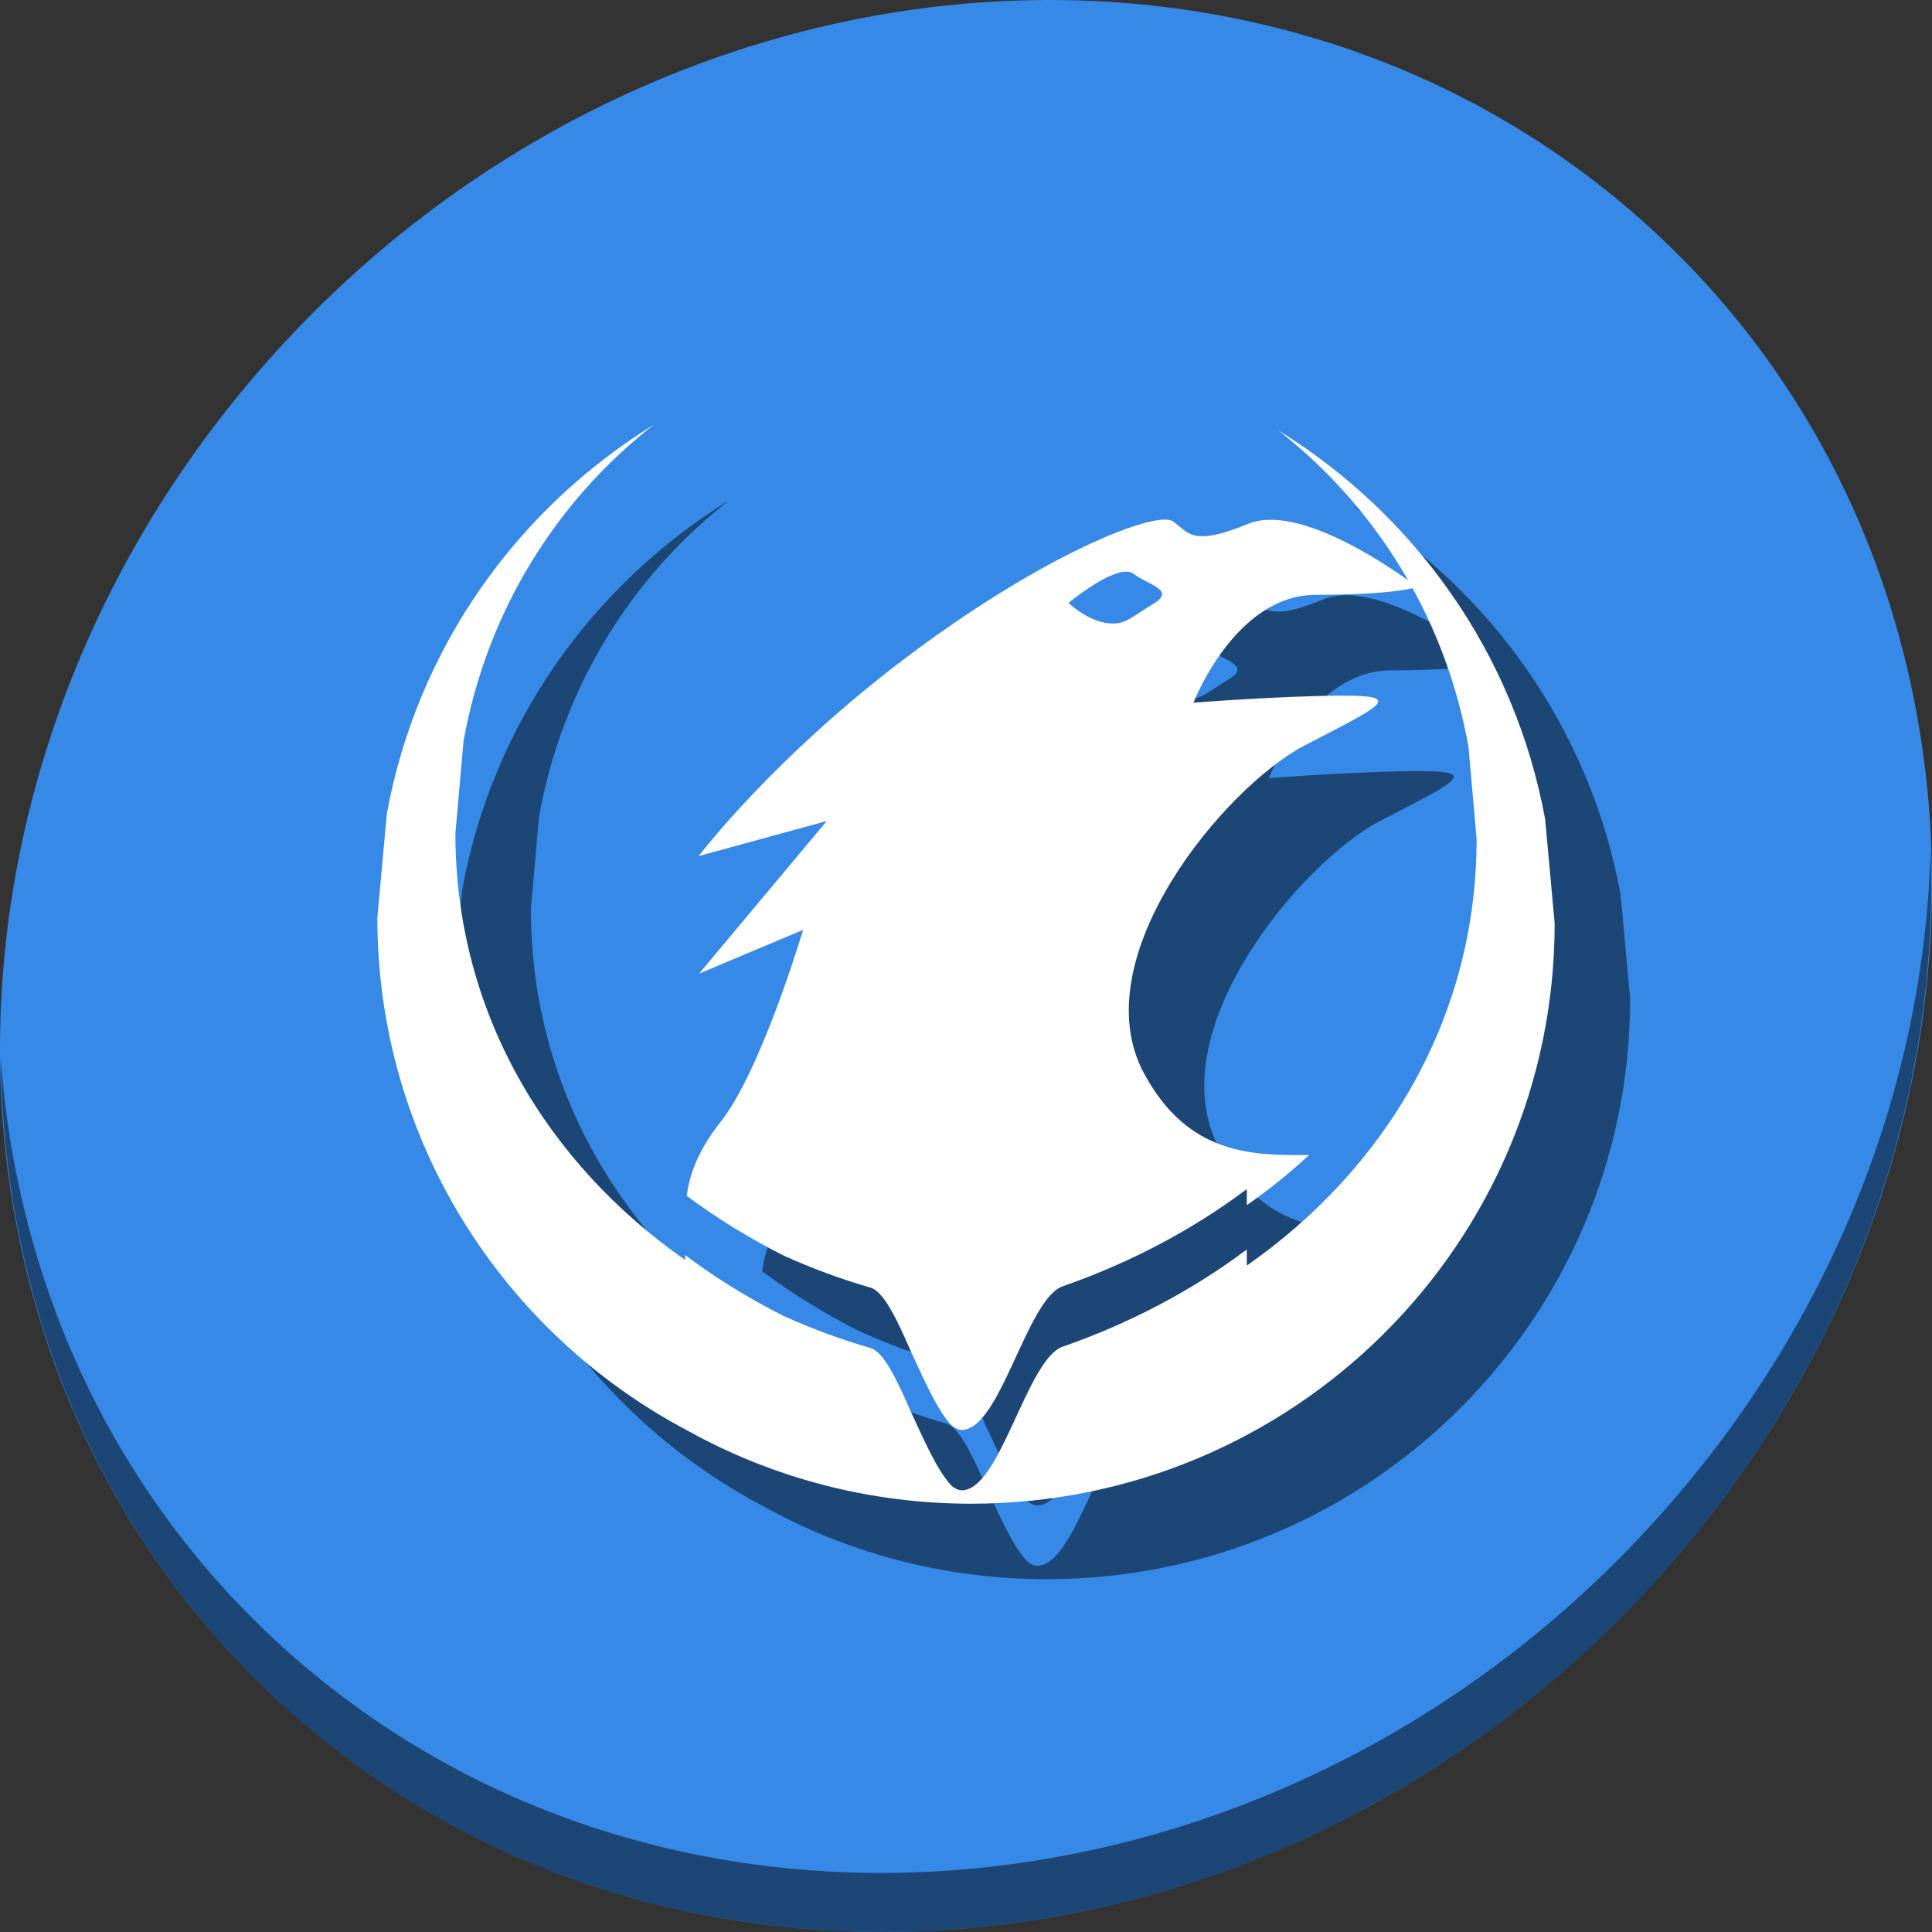 <?xml version="1.0" encoding="UTF-8" standalone="no"?>
<!-- Created with Inkscape (http://www.inkscape.org/) -->

<svg
   xmlns:dc="http://purl.org/dc/elements/1.1/"
   xmlns:cc="http://creativecommons.org/ns#"
   xmlns:rdf="http://www.w3.org/1999/02/22-rdf-syntax-ns#"
   xmlns:svg="http://www.w3.org/2000/svg"
   xmlns="http://www.w3.org/2000/svg"
   xmlns:xlink="http://www.w3.org/1999/xlink"
   xmlns:sodipodi="http://sodipodi.sourceforge.net/DTD/sodipodi-0.dtd"
   xmlns:inkscape="http://www.inkscape.org/namespaces/inkscape"
   version="1.0"
   width="512"
   height="512"
   id="svg2408"
   inkscape:version="0.92.2 2405546, 2018-03-11"
   sodipodi:docname="xonotic.svg">
  <rect width="100%" height="100%" fill="#333333" stroke="none"/>
  <sodipodi:namedview
     pagecolor="#ffffff"
     bordercolor="#666666"
     borderopacity="1"
     objecttolerance="10"
     gridtolerance="10"
     guidetolerance="10"
     inkscape:pageopacity="0"
     inkscape:pageshadow="2"
     inkscape:window-width="1366"
     inkscape:window-height="706"
     id="namedview116"
     showgrid="false"
     inkscape:zoom="0.43457604"
     inkscape:cx="425.03573"
     inkscape:cy="402.608"
     inkscape:window-x="0"
     inkscape:window-y="0"
     inkscape:window-maximized="1"
     inkscape:current-layer="svg2408" />
  <defs
     id="defs2410">
    <linearGradient
       id="linearGradient4411">
      <stop
         id="stop4413"
         style="stop-color:#806451;stop-opacity:1"
         offset="0" />
      <stop
         id="stop4415"
         style="stop-color:#c5a590;stop-opacity:1"
         offset="1" />
    </linearGradient>
    <linearGradient
       id="linearGradient4137">
      <stop
         id="stop4139"
         style="stop-color:#fad34b;stop-opacity:1"
         offset="0" />
      <stop
         id="stop4141"
         style="stop-color:#fabc37;stop-opacity:1"
         offset="1" />
    </linearGradient>
    <linearGradient
       id="linearGradient4096">
      <stop
         id="stop4098"
         style="stop-color:#74686c;stop-opacity:1"
         offset="0" />
      <stop
         id="stop4100"
         style="stop-color:#e4e1e2;stop-opacity:1"
         offset="1" />
    </linearGradient>
    <linearGradient
       id="linearGradient4072">
      <stop
         id="stop4074"
         style="stop-color:#3d566e;stop-opacity:1"
         offset="0" />
      <stop
         id="stop4076"
         style="stop-color:#3d566e;stop-opacity:0"
         offset="1" />
    </linearGradient>
    <linearGradient
       id="linearGradient4015">
      <stop
         id="stop4017"
         style="stop-color:#ffffff;stop-opacity:1"
         offset="0" />
      <stop
         id="stop4019"
         style="stop-color:#ffffff;stop-opacity:0"
         offset="1" />
    </linearGradient>
    <linearGradient
       x1="45.448"
       y1="92.54"
       x2="45.448"
       y2="7.017"
       id="ButtonShadow"
       gradientUnits="userSpaceOnUse"
       gradientTransform="scale(1.006,0.994)">
      <stop
         id="stop3750"
         style="stop-color:#000000;stop-opacity:1"
         offset="0" />
      <stop
         id="stop3752"
         style="stop-color:#000000;stop-opacity:0.588"
         offset="1" />
    </linearGradient>
    <linearGradient
       id="linearGradient3737">
      <stop
         id="stop3739"
         style="stop-color:#ffffff;stop-opacity:1"
         offset="0" />
      <stop
         id="stop3741"
         style="stop-color:#ffffff;stop-opacity:0"
         offset="1" />
    </linearGradient>
    <filter
       id="filter3174"
       style="color-interpolation-filters:sRGB">
      <feGaussianBlur
         id="feGaussianBlur3176"
         stdDeviation="1.71" />
    </filter>
    <linearGradient
       x1="36.357"
       y1="6"
       x2="36.357"
       y2="63.893"
       id="linearGradient3188"
       xlink:href="#linearGradient3737"
       gradientUnits="userSpaceOnUse" />
    <filter
       x="-0.192"
       y="-0.192"
       width="1.384"
       height="1.384"
       id="filter3794"
       style="color-interpolation-filters:sRGB">
      <feGaussianBlur
         id="feGaussianBlur3796"
         stdDeviation="5.28" />
    </filter>
    <linearGradient
       x1="48"
       y1="20.221"
       x2="48"
       y2="138.661"
       id="linearGradient3613"
       xlink:href="#linearGradient3737"
       gradientUnits="userSpaceOnUse" />
    <radialGradient
       cx="48"
       cy="90.172"
       r="42"
       fx="48"
       fy="90.172"
       id="radialGradient3619"
       xlink:href="#linearGradient3737"
       gradientUnits="userSpaceOnUse"
       gradientTransform="matrix(1.157,0,0,0.996,-7.551,0.197)" />
    <clipPath
       id="clipPath3613">
      <rect
         width="84"
         height="84"
         rx="6"
         ry="6"
         x="6"
         y="6"
         id="rect3615"
         style="fill:#ffffff;fill-opacity:1;fill-rule:nonzero;stroke:none" />
    </clipPath>
    <linearGradient
       x1="48"
       y1="90"
       x2="48"
       y2="5.988"
       id="linearGradient3617"
       xlink:href="#linearGradient4411"
       gradientUnits="userSpaceOnUse" />
    <linearGradient
       x1="45.448"
       y1="92.54"
       x2="45.448"
       y2="7.017"
       id="ButtonShadow-0"
       gradientUnits="userSpaceOnUse"
       gradientTransform="matrix(1.006,0,0,0.994,100,0)">
      <stop
         id="stop3750-8"
         style="stop-color:#000000;stop-opacity:1"
         offset="0" />
      <stop
         id="stop3752-5"
         style="stop-color:#000000;stop-opacity:0.588"
         offset="1" />
    </linearGradient>
    <linearGradient
       x1="32.251"
       y1="6.132"
       x2="32.251"
       y2="90.239"
       id="linearGradient3780"
       xlink:href="#ButtonShadow-0"
       gradientUnits="userSpaceOnUse"
       gradientTransform="matrix(1.024,0,0,1.012,-1.143,-98.071)" />
    <linearGradient
       x1="32.251"
       y1="6.132"
       x2="32.251"
       y2="90.239"
       id="linearGradient3772"
       xlink:href="#ButtonShadow-0"
       gradientUnits="userSpaceOnUse"
       gradientTransform="matrix(1.024,0,0,1.012,-1.143,-98.071)" />
    <linearGradient
       x1="32.251"
       y1="6.132"
       x2="32.251"
       y2="90.239"
       id="linearGradient3725"
       xlink:href="#ButtonShadow-0"
       gradientUnits="userSpaceOnUse"
       gradientTransform="matrix(1.024,0,0,1.012,-1.143,-98.071)" />
    <linearGradient
       x1="32.251"
       y1="6.132"
       x2="32.251"
       y2="90.239"
       id="linearGradient3721"
       xlink:href="#ButtonShadow-0"
       gradientUnits="userSpaceOnUse"
       gradientTransform="translate(0,-97)" />
    <linearGradient
       x1="32.251"
       y1="6.132"
       x2="32.251"
       y2="90.239"
       id="linearGradient3026"
       xlink:href="#ButtonShadow-0"
       gradientUnits="userSpaceOnUse"
       gradientTransform="matrix(1.024,0,0,1.012,-1.143,-98.071)" />
    <radialGradient
       cx="-495.987"
       cy="-87.835"
       r="88.031"
       fx="-495.987"
       fy="-87.835"
       id="radialGradient4289"
       xlink:href="#linearGradient4072"
       gradientUnits="userSpaceOnUse"
       gradientTransform="matrix(1,0,0,1.02,1.206,30.129)" />
    <radialGradient
       cx="-174.58"
       cy="109.858"
       r="8.887"
       fx="-174.58"
       fy="109.858"
       id="radialGradient4291"
       xlink:href="#linearGradient4015"
       gradientUnits="userSpaceOnUse"
       gradientTransform="matrix(1.405,-0.009,0.005,0.784,70.122,22.112)" />
    <radialGradient
       cx="-174.58"
       cy="109.858"
       r="8.887"
       fx="-174.58"
       fy="109.858"
       id="radialGradient4293"
       xlink:href="#linearGradient4015"
       gradientUnits="userSpaceOnUse"
       gradientTransform="matrix(1.522,0.054,-0.017,0.542,93.026,59.804)" />
    <radialGradient
       cx="-174.58"
       cy="109.858"
       r="8.887"
       fx="-174.58"
       fy="109.858"
       id="radialGradient4295"
       xlink:href="#linearGradient4015"
       gradientUnits="userSpaceOnUse"
       gradientTransform="matrix(1.366,-0.033,0.019,0.764,61.92,20.19)" />
    <radialGradient
       cx="-174.58"
       cy="109.858"
       r="8.887"
       fx="-174.58"
       fy="109.858"
       id="radialGradient4297"
       xlink:href="#linearGradient4015"
       gradientUnits="userSpaceOnUse"
       gradientTransform="matrix(1.366,-0.033,0.019,0.764,61.92,20.19)" />
    <radialGradient
       cx="-174.58"
       cy="109.858"
       r="8.887"
       fx="-174.58"
       fy="109.858"
       id="radialGradient4299"
       xlink:href="#linearGradient4015"
       gradientUnits="userSpaceOnUse"
       gradientTransform="matrix(1.074,0.006,0.005,0.606,12.406,44.267)" />
    <linearGradient
       x1="-516.703"
       y1="20.883"
       x2="-518.813"
       y2="29.6"
       id="linearGradient4301"
       xlink:href="#linearGradient4096"
       gradientUnits="userSpaceOnUse"
       gradientTransform="translate(1.206,10.654)" />
    <linearGradient
       x1="-130.897"
       y1="16.473"
       x2="-128.056"
       y2="38.053"
       id="linearGradient4303"
       xlink:href="#linearGradient4096"
       gradientUnits="userSpaceOnUse"
       gradientTransform="translate(-248.794,10.654)" />
    <radialGradient
       cx="-500.147"
       cy="-15.093"
       r="26.65"
       fx="-500.147"
       fy="-15.093"
       id="radialGradient4305"
       xlink:href="#linearGradient4137"
       gradientUnits="userSpaceOnUse"
       gradientTransform="matrix(1,0,0,0.334,1.206,0.605)" />
    <radialGradient
       cx="-400.115"
       cy="-16.508"
       r="15.885"
       fx="-400.115"
       fy="-16.508"
       id="radialGradient4307"
       xlink:href="#linearGradient4137"
       gradientUnits="userSpaceOnUse"
       gradientTransform="matrix(1,0,0,0.535,1.206,2.981)" />
    <clipPath
       id="clipPath4401">
      <rect
         width="84"
         height="84"
         rx="6"
         ry="6"
         x="-87.64"
         y="7.982"
         transform="rotate(-90)"
         id="rect4403"
         style="fill:#ff00ff;fill-opacity:1;fill-rule:nonzero;stroke:none" />
    </clipPath>
    <radialGradient
       inkscape:collect="always"
       xlink:href="#linearGradient4072"
       id="radialGradient3102"
       gradientUnits="userSpaceOnUse"
       gradientTransform="matrix(0.337,0,0,0.344,196.872,37.821)"
       cx="-495.987"
       cy="-87.835"
       fx="-495.987"
       fy="-87.835"
       r="88.031" />
    <radialGradient
       cx="25.939"
       cy="71.051"
       r="30.109"
       fx="25.939"
       fy="71.051"
       id="radialGradient21309"
       xlink:href="#linearGradient21303"
       gradientUnits="userSpaceOnUse"
       gradientTransform="matrix(2.766,0,0,1.756,-6.745,-16.204)" />
    <linearGradient
       id="linearGradient21303">
      <stop
         id="stop21305"
         style="stop-color:#000e1e;stop-opacity:1"
         offset="0" />
      <stop
         id="stop21307"
         style="stop-color:#0057b9;stop-opacity:1"
         offset="1" />
    </linearGradient>
    <linearGradient
       x1="209.584"
       y1="39.001"
       x2="208"
       y2="74.169"
       id="linearGradient21377"
       xlink:href="#linearGradient21371"
       gradientUnits="userSpaceOnUse"
       gradientTransform="matrix(1.617,0,0,1.635,-264.662,-24.706)" />
    <linearGradient
       id="linearGradient21371">
      <stop
         id="stop21373"
         style="stop-color:#410c00;stop-opacity:1"
         offset="0" />
      <stop
         id="stop21375"
         style="stop-color:#100300;stop-opacity:1"
         offset="1" />
    </linearGradient>
    <radialGradient
       cx="25.939"
       cy="71.051"
       r="30.109"
       fx="25.939"
       fy="71.051"
       id="radialGradient21309-3"
       xlink:href="#linearGradient21303"
       gradientUnits="userSpaceOnUse"
       gradientTransform="matrix(-2.766,0,0,1.756,134.463,-16.755)" />
  </defs>
  <g
     id="layer2"
     style="display:none"
     transform="translate(0,416)">
    <rect
       width="86"
       height="85"
       rx="6"
       ry="6"
       x="5"
       y="7"
       id="rect3745"
       style="opacity:0.9;fill:url(#ButtonShadow);fill-opacity:1;fill-rule:nonzero;stroke:none;filter:url(#filter3174)" />
  </g>
  <g
     id="g924">
    <path
       style="fill:#3689e6;fill-opacity:1;stroke-width:11.11"
       inkscape:connector-curvature="0"
       d="m 432.913,56.474 c 102.193,88.575 105.827,249.7 8.117,359.899 C 343.32,526.572 181.28,544.101 79.087,455.526 -23.106,366.951 -26.74,205.826 70.97,95.627 168.68,-14.572 330.72,-32.101 432.913,56.474 Z"
       id="path52" />
    <path
       style="opacity:1;fill:#000000;fill-opacity:0.49;stroke-width:11.11"
       inkscape:connector-curvature="0"
       d="M 511.635,224.903 C 510.083,286.215 486.474,349.058 440.669,400.718 342.959,510.917 180.919,528.446 78.726,439.871 30.827,398.356 4.497,340.923 0.194,280.229 c 0.605,66.357 26.924,130.253 78.885,175.29 102.193,88.575 264.241,71.037 361.943,-39.153 49.705,-56.058 73.005,-125.291 70.613,-191.462 z"
       id="path54" />
    <g
       style="fill:#000000;fill-opacity:0.49"
       transform="translate(20,20)"
       id="g109">
      <path
         inkscape:connector-curvature="0"
         id="path105"
         d="m 308.982,137.699 c -7.72,-0.249 -34.031,10.645 -67.135,35.275 -36.529,27.178 -56.695,53.904 -56.695,53.904 l 33.951,-9.305 -33.842,40.453 27.555,-11.592 c 0,0 -11.075,37.376 -21.936,50.99 -6.406,8.03 -8.364,15.011 -8.885,19.486 7.974,5.943 16.543,11.22 25.561,15.777 7.432,3.378 15.166,6.244 23.139,8.551 3.62,1.048 7.176,8.838 10.764,17.047 3.472,7.445 6.923,15.463 10.754,19.502 0.889,0.725 1.786,1.15 2.691,1.15 10.199,0 17.183,-34.742 26.729,-38.062 17.652,-6.14 34.227,-14.83 48.787,-25.752 v 4.264 c 5.833,-4.076 11.352,-8.523 16.516,-13.307 -15.078,0.135 -32.053,0.072 -43.748,-21.607 -16.541,-30.662 21.611,-76.06 42.572,-86.924 20.504,-10.627 26.249,-13.197 10.396,-13.197 -15.852,0 -39.873,1.861 -39.873,1.861 0,0 11.027,-28.572 32.393,-28.572 21.366,0 26.881,-2.09 26.881,-2.09 0,0 -29.638,-22.996 -44.801,-16.725 -15.163,6.272 -15.851,2.09 -19.986,-0.697 -0.388,-0.261 -0.988,-0.406 -1.787,-0.432 z M 298.455,151.5 c 0.753,0 1.409,0.169 1.926,0.555 4.131,3.089 11.361,4.325 5.164,8.031 -6.197,3.706 -7.574,5.868 -12.738,4.941 -5.164,-0.927 -9.639,-5.252 -9.639,-5.252 0,0 10.016,-8.275 15.287,-8.275 z"
         style="fill:#000000;fill-opacity:0.49;stroke:none;stroke-width:2.691" />
      <path
         inkscape:connector-curvature="0"
         id="path107"
         d="m 173.299,112.535 c -36.148,22.28 -62.702,59.025 -70.787,103.129 L 100,243.23 c 0,58.99 33.386,110.191 82.367,135.988 C 204.597,391.521 230.151,398.5 257.391,398.5 342.758,398.5 412,329.674 412,244.713 l -2.512,-27.566 c -8.085,-44.104 -34.64,-80.849 -70.787,-103.129 25.732,20.023 44.291,49.479 50.461,83.906 l 2.152,24.422 c 0,47.579 -24.369,87.523 -60.895,113.043 V 331.125 c -14.56,10.922 -31.135,19.612 -48.787,25.752 -9.545,3.32 -16.529,38.062 -26.729,38.062 -0.905,0 -1.802,-0.425 -2.691,-1.15 -3.831,-4.039 -7.282,-12.057 -10.754,-19.502 -3.587,-8.209 -7.144,-15.999 -10.764,-17.047 -7.972,-2.307 -15.707,-5.173 -23.139,-8.551 -9.173,-4.636 -17.886,-10.013 -25.977,-16.082 v 1.299 C 145.054,308.386 120.686,268.442 120.686,220.863 l 2.152,-24.424 c 6.17,-34.427 24.729,-63.881 50.461,-83.904 z"
         style="fill:#000000;fill-opacity:0.49;stroke:none;stroke-width:2.691" />
    </g>
    <g
       id="g103">
      <path
         style="fill:#ffffff;fill-opacity:1;stroke:none;stroke-width:2.691"
         d="m 308.982,137.699 c -7.72,-0.249 -34.031,10.645 -67.135,35.275 -36.529,27.178 -56.695,53.904 -56.695,53.904 l 33.951,-9.305 -33.842,40.453 27.555,-11.592 c 0,0 -11.075,37.376 -21.936,50.99 -6.406,8.03 -8.364,15.011 -8.885,19.486 7.974,5.943 16.543,11.22 25.561,15.777 7.432,3.378 15.166,6.244 23.139,8.551 3.62,1.048 7.176,8.838 10.764,17.047 3.472,7.445 6.923,15.463 10.754,19.502 0.889,0.725 1.786,1.15 2.691,1.15 10.199,0 17.183,-34.742 26.729,-38.062 17.652,-6.14 34.227,-14.83 48.787,-25.752 v 4.264 c 5.833,-4.076 11.352,-8.523 16.516,-13.307 -15.078,0.135 -32.053,0.072 -43.748,-21.607 -16.541,-30.662 21.611,-76.06 42.572,-86.924 20.504,-10.627 26.249,-13.197 10.396,-13.197 -15.852,0 -39.873,1.861 -39.873,1.861 0,0 11.027,-28.572 32.393,-28.572 21.366,0 26.881,-2.09 26.881,-2.09 0,0 -29.638,-22.996 -44.801,-16.725 -15.163,6.272 -15.851,2.09 -19.986,-0.697 -0.388,-0.261 -0.988,-0.406 -1.787,-0.432 z M 298.455,151.5 c 0.753,0 1.409,0.169 1.926,0.555 4.131,3.089 11.361,4.325 5.164,8.031 -6.197,3.706 -7.574,5.868 -12.738,4.941 -5.164,-0.927 -9.639,-5.252 -9.639,-5.252 0,0 10.016,-8.275 15.287,-8.275 z"
         id="path21369"
         inkscape:connector-curvature="0" />
      <path
         style="fill:#ffffff;fill-opacity:1;stroke:none;stroke-width:2.691"
         d="M 173.299 112.535 C 137.151 134.815 110.597 171.56 102.512 215.664 L 100 243.23 C 100 302.22 133.386 353.422 182.367 379.219 C 204.597 391.521 230.151 398.5 257.391 398.5 C 342.758 398.5 412 329.674 412 244.713 L 409.488 217.146 C 401.403 173.043 374.849 136.298 338.701 114.018 C 364.433 134.041 382.992 163.497 389.162 197.924 L 391.314 222.346 C 391.314 269.924 366.946 309.869 330.42 335.389 L 330.42 331.125 C 315.86 342.047 299.285 350.737 281.633 356.877 C 272.088 360.197 265.104 394.939 254.904 394.939 C 253.999 394.939 253.102 394.514 252.213 393.789 C 248.382 389.75 244.931 381.732 241.459 374.287 C 237.872 366.078 234.315 358.288 230.695 357.24 C 222.723 354.933 214.988 352.067 207.557 348.689 C 198.383 344.053 189.67 338.676 181.58 332.607 L 181.58 333.906 C 145.054 308.386 120.686 268.442 120.686 220.863 L 122.838 196.439 C 129.008 162.013 147.567 132.559 173.299 112.535 z "
         id="path21286" />
    </g>
  </g>
</svg>
